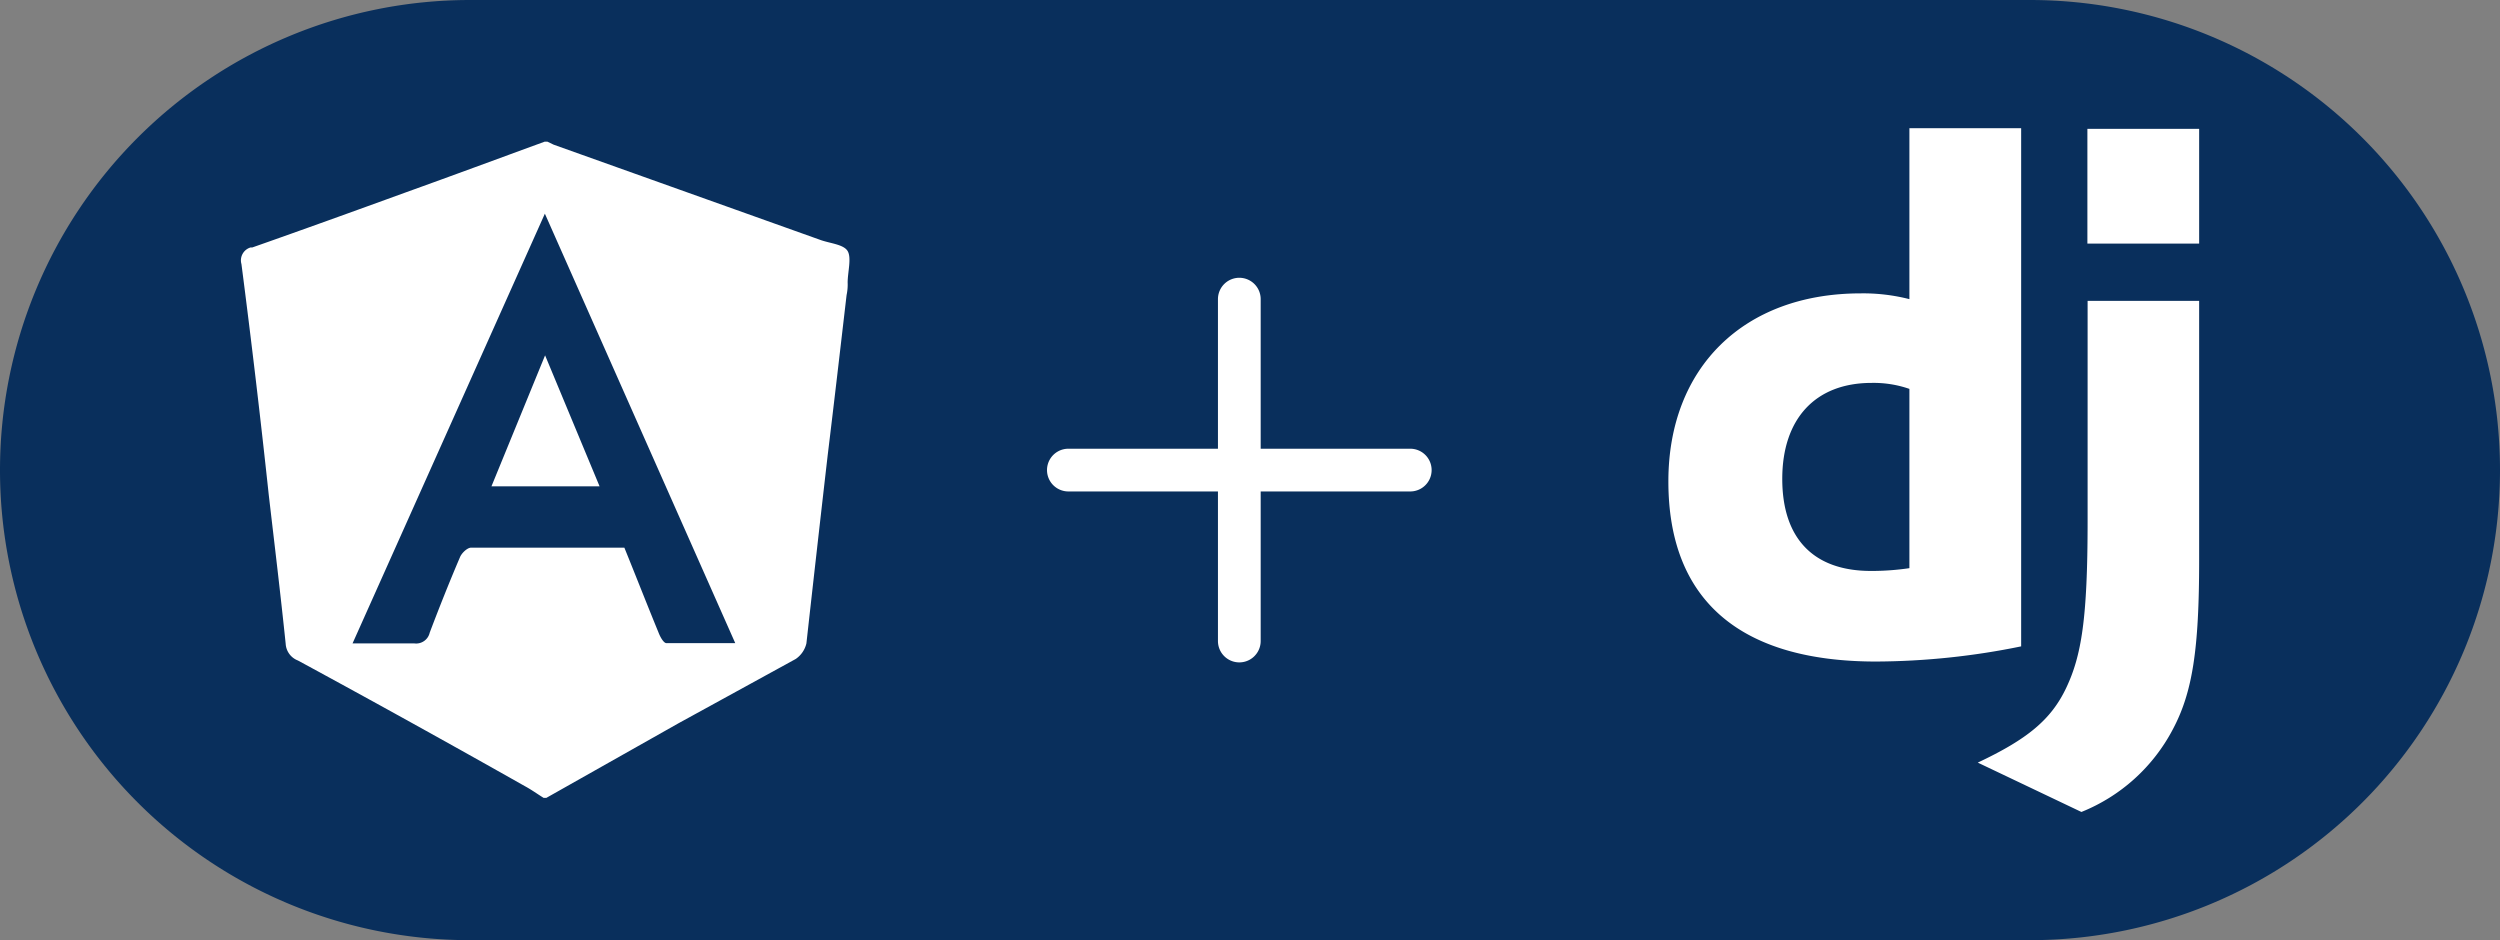 <svg xmlns="http://www.w3.org/2000/svg" xmlns:xlink="http://www.w3.org/1999/xlink" viewBox="0 0 117 44"><rect x="0" y="0" width="117" height="44" fill="#808080" stroke="none"/><defs><style>.cls-1{fill:none;}.cls-2{fill:#092f5c;}.cls-3{clip-path:url(#clip-path);}.cls-4{fill:#fff;}.cls-5{clip-path:url(#clip-path-2);}</style><clipPath id="clip-path"><rect class="cls-1" x="9.5" y="6" width="32" height="32"/></clipPath><clipPath id="clip-path-2"><rect class="cls-1" x="46" y="10" width="24" height="24"/></clipPath></defs><title>django</title><g id="Layer_2" data-name="Layer 2"><g id="Layer_5" data-name="Layer 5"><g id="Layer_3" data-name="Layer 3"><path class="cls-2" d="M22,0H95a22,22,0,0,1,22,22h0A22,22,0,0,1,95,44H22A22,22,0,0,1,0,22H0A22,22,0,0,1,22,0Z"/></g><g id="layer"><g id="angular"><g class="cls-3"><path class="cls-4" d="M25.57,37.34h-.13c-.29-.18-.58-.39-.88-.55q-5.31-3-10.62-5.88a.89.89,0,0,1-.57-.78c-.24-2.32-.52-4.64-.79-6.95Q12,17.77,11.3,12.36a.63.63,0,0,1,.43-.78l.08,0C14.2,10.74,16.58,9.88,19,9c2.17-.78,4.33-1.58,6.49-2.37h.13l.29.14,12.46,4.45c.45.17,1.11.21,1.3.53s0,1,0,1.47a2.35,2.35,0,0,1-.05.59c-.29,2.49-.58,5-.88,7.46q-.51,4.43-1,8.84a1.22,1.22,0,0,1-.5.73l-5.47,3ZM25.5,10l-9,20.11h2.88a.65.65,0,0,0,.73-.5c.45-1.19.92-2.37,1.42-3.54.08-.19.34-.44.52-.44h7.17c.54,1.33,1.06,2.66,1.61,4,.07.18.23.47.36.47h3.22Z"/><path class="cls-4" d="M25.51,16.63l2.55,6.13H23Z"/></g></g><g id="plus"><g class="cls-5"><path class="cls-4" d="M58,13a1,1,0,0,0-1,1v7H50a1,1,0,0,0,0,2h7v7a1,1,0,0,0,2,0V23h7a1,1,0,0,0,0-2H59V14A1,1,0,0,0,58,13Z"/></g></g><g id="django"><path class="cls-4" d="M89.36,6v8a8.73,8.73,0,0,0-2.28-.27c-5.47,0-9,3.47-9,8.8,0,5.54,3.33,8.43,9.72,8.43a34.4,34.4,0,0,0,6.79-.71V6Zm0,20.59a12.11,12.11,0,0,1-1.8.13c-2.69,0-4.15-1.52-4.15-4.31s1.53-4.49,4.18-4.49a5.09,5.09,0,0,1,1.77.28Z"/><path class="cls-4" d="M102.92,14.08V26.21c0,4.18-.31,6.19-1.23,7.92A8.34,8.34,0,0,1,97.41,38l-4.85-2.31c2.31-1.09,3.43-2,4.14-3.5s1-3.23,1-7.78V14.08Z"/><rect class="cls-4" x="97.69" y="6.03" width="5.23" height="5.37"/></g></g></g></g></svg>
